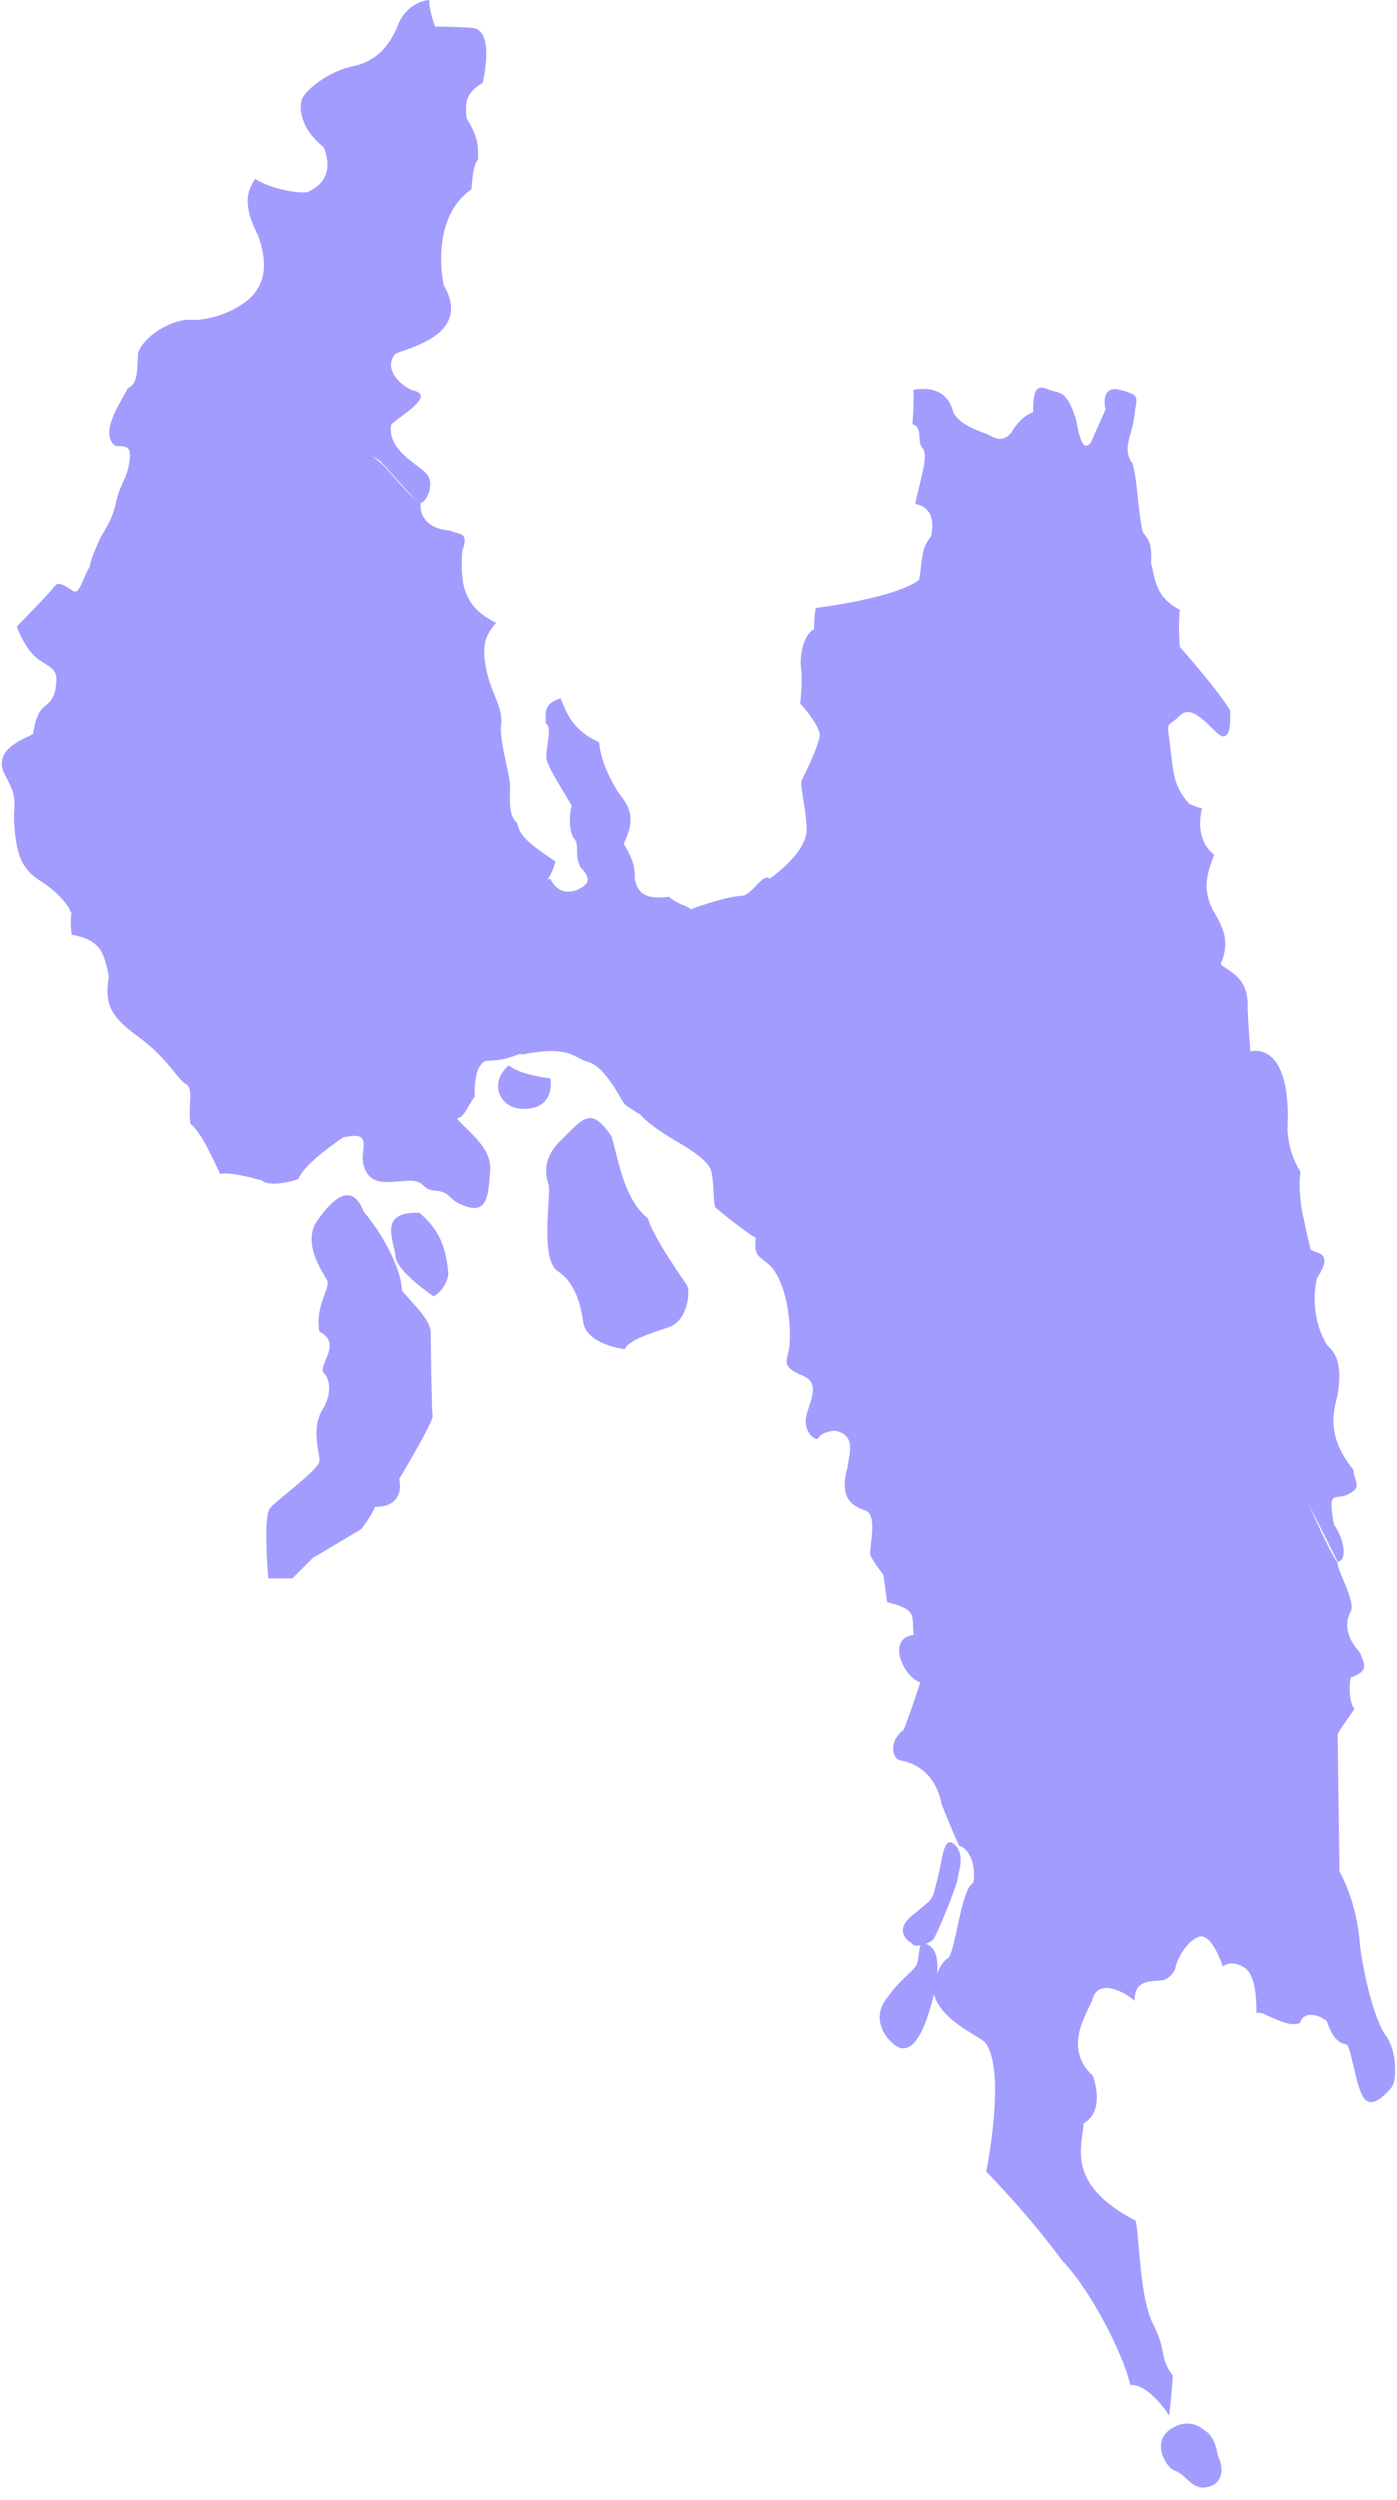 <svg width="104" height="186" viewBox="0 0 104 186" fill="none" xmlns="http://www.w3.org/2000/svg">
<path d="M89.63 180.788C89.63 180.788 88.594 179.753 87.142 180.719C85.691 181.685 86.797 183.618 87.488 183.825C88.179 184.032 88.716 185.106 89.561 185.067C91.081 184.998 91.15 183.618 90.667 182.721C90.459 181.133 89.63 180.788 89.63 180.788Z" fill="#A39CFF"/>
<path d="M103.174 151.453C102.345 150.349 101.516 146.967 101.239 144.689C101.032 141.446 99.719 139.237 99.719 139.237C99.719 139.237 99.581 129.298 99.581 129.091C99.581 128.884 100.203 128.056 100.825 127.158C100.272 126.33 100.548 124.812 100.548 124.812C101.861 124.328 101.654 123.914 101.239 122.948C100.133 121.706 100.133 120.67 100.548 119.911C100.963 119.152 99.512 116.805 99.581 116.253C99.139 115.689 98.298 113.86 97.343 111.74C98.252 113.534 99.581 116.184 99.581 116.184C100.341 116.115 100.064 114.459 99.304 113.423C98.82 110.662 99.373 111.698 100.41 111.146C101.446 110.593 100.825 110.317 100.755 109.351C98.751 106.866 99.235 105.141 99.581 103.76C99.926 101.552 99.512 100.724 98.82 100.102C97.646 98.239 97.784 96.03 98.06 95.064C99.235 93.269 98.199 93.269 97.577 92.993C97.369 92.165 96.955 90.233 96.955 90.233C96.955 90.233 96.609 88.369 96.817 87.196C96.126 86.022 95.918 85.125 95.849 84.09C96.195 77.257 93.085 78.223 93.085 78.223C93.085 78.223 92.947 76.428 92.878 75.117C93.016 72.701 91.565 72.356 90.874 71.735C91.565 70.079 91.081 69.181 90.597 68.215C89.215 66.144 90.044 64.626 90.39 63.591C88.801 62.348 89.492 60.14 89.492 60.14C89.492 60.14 89.284 60.14 88.524 59.795C87.28 58.414 87.35 57.241 87.142 55.791C86.866 53.376 86.797 54.273 87.833 53.238C88.87 52.202 90.321 54.549 90.943 54.756C91.565 54.963 91.634 53.859 91.565 52.824C90.597 51.236 87.833 48.13 87.833 48.13C87.833 48.13 87.695 46.543 87.833 45.369C85.898 44.334 86.037 43.023 85.691 41.918C85.76 40.469 85.564 40.227 85.069 39.572C84.654 37.639 84.724 35.983 84.309 34.464C83.48 33.429 84.309 32.325 84.447 30.944C84.585 29.564 85 29.426 83.411 29.012C81.821 28.597 82.305 30.461 82.305 30.461C82.305 30.461 81.752 31.703 81.199 32.946C80.578 33.636 80.37 32.532 80.094 31.151C79.334 28.873 78.919 29.357 77.952 28.942C76.984 28.528 76.915 29.426 76.915 30.668C75.925 30.998 75.314 32.14 75.26 32.244C75.207 32.236 75.164 32.263 75.138 32.344C74.677 32.804 74.147 32.666 73.663 32.39C73.18 32.114 71.521 31.768 70.968 30.664C70.415 28.387 67.997 29.008 67.997 29.008C67.997 29.008 68.066 29.698 67.928 31.561C68.757 31.837 68.204 32.804 68.688 33.356C69.172 33.908 68.412 35.979 68.135 37.497C69.655 37.773 69.448 39.292 69.31 39.913C68.481 40.879 68.688 41.914 68.412 43.157C66.546 44.537 60.741 45.227 60.741 45.227C60.741 45.227 60.603 45.642 60.603 46.815C59.843 47.16 59.497 48.748 59.636 49.714C59.774 50.68 59.566 52.337 59.566 52.337C59.981 52.751 60.949 53.993 61.018 54.614C61.087 55.235 59.912 57.582 59.705 57.996C59.497 58.41 59.981 59.86 60.05 61.654C60.115 63.387 57.486 65.243 57.301 65.37C57.286 65.358 57.271 65.343 57.259 65.335C56.798 65.013 56.061 66.394 55.37 66.624C53.816 66.72 51.455 67.64 51.412 67.659C51.259 67.379 50.656 67.414 49.792 66.716C47.811 66.992 47.443 66.21 47.262 65.427C47.308 64.277 46.89 63.537 46.433 62.762C47.635 60.374 46.387 59.587 45.88 58.713C45.373 57.839 44.775 56.735 44.59 55.216C42.609 54.342 42.149 52.962 41.734 51.949C40.448 52.363 40.629 53.008 40.629 53.836C41.139 54.016 40.629 55.676 40.671 56.367C40.713 57.057 42.237 59.308 42.563 59.956C42.383 60.416 42.329 61.934 42.744 62.394C43.158 62.851 42.744 63.594 43.208 64.511C44.222 65.569 43.623 65.849 42.978 66.213C41.319 66.766 41.043 65.247 40.905 65.385C40.905 65.385 40.817 65.416 40.686 65.47L40.767 65.431C40.767 65.431 41.135 64.925 41.362 64.097C39.289 62.716 38.694 62.164 38.505 61.244C37.722 60.554 38.041 59.127 37.953 58.207C37.861 57.287 37.169 55.074 37.308 53.882C37.446 52.685 36.659 51.673 36.294 50.201C35.741 47.9 36.202 47.206 36.939 46.336C34.452 45.139 34.271 43.391 34.409 40.994C35.008 39.476 34.037 39.798 33.534 39.476C31.553 39.338 31.23 38.095 31.323 37.451C30.54 37.037 28.973 35.012 28.466 34.552C28.282 34.384 27.979 34.142 27.649 33.874C27.825 33.992 28.033 34.123 28.282 34.28C29.157 35.154 30.904 37.317 31.277 37.409C31.649 37.501 32.432 36.071 31.787 35.292C31.138 34.51 28.839 33.544 29.115 31.611C29.622 31.013 32.616 29.407 30.682 29.038C29.714 28.62 28.516 27.378 29.438 26.32C30.267 25.909 35.2 24.939 33.031 21.212C32.616 19.05 32.712 15.737 35.104 14.08C35.146 13.114 35.285 12.19 35.611 11.825C35.519 11.043 35.791 10.537 34.736 8.789C34.601 7.546 34.739 6.856 35.937 6.166C36.167 5.104 36.674 2.163 35.108 2.071C33.956 1.979 32.386 1.979 32.386 1.979C32.386 1.979 31.879 0.552 31.971 0C31.971 0 30.225 0.046 29.53 2.117C29.069 3.083 28.282 4.505 26.305 4.92C24.328 5.334 22.712 6.764 22.485 7.362C22.255 7.957 22.301 9.529 24.098 10.951C24.374 11.638 24.927 13.432 22.854 14.306C21.886 14.402 19.951 13.946 18.984 13.298C18.708 13.892 17.79 14.77 19.218 17.531C19.675 18.866 20.32 21.254 17.878 22.731C16.999 23.329 15.299 23.889 14.193 23.793C13.087 23.697 10.872 24.759 10.277 26.232C10.185 27.194 10.373 28.536 9.494 28.9C9.218 29.59 7.237 32.259 8.615 33.18C9.352 33.222 9.955 33.041 9.54 34.836C9.356 35.71 8.891 36.124 8.615 37.459C8.338 38.793 7.651 39.621 7.467 40.036C7.283 40.45 6.772 41.512 6.68 42.152C6.131 43.023 5.947 44.319 5.394 43.947C4.841 43.575 4.33 43.211 4.054 43.625C3.778 44.039 1.248 46.615 1.248 46.615C1.248 46.615 1.843 48.322 2.86 49.058C3.643 49.606 4.238 49.744 4.196 50.619C4.154 51.493 4.016 52.041 3.325 52.551C2.634 53.061 2.538 54.3 2.449 54.622C1.762 54.994 -0.361 55.68 0.238 57.383C0.791 58.487 1.159 58.993 1.067 60.144C0.975 61.294 1.159 63.322 1.712 64.243C2.265 65.163 2.822 65.389 3.467 65.853C4.112 66.313 5.083 67.23 5.263 67.878C5.286 67.862 5.306 67.847 5.329 67.832C5.309 67.943 5.21 68.541 5.332 69.534C7.544 69.948 7.751 70.915 8.097 72.64C7.751 74.849 8.304 75.677 10.377 77.195C12.45 78.714 13.21 80.301 13.832 80.646C14.454 80.991 13.97 82.303 14.178 83.614C14.938 84.166 15.836 86.168 16.389 87.341C17.149 87.134 19.498 87.824 19.498 87.824V87.821C19.89 88.281 21.645 87.974 22.213 87.709C22.627 86.743 24.148 85.593 25.53 84.626C27.971 84.074 26.677 85.551 27.096 86.793C27.591 88.254 28.797 87.939 30.275 87.851C31.753 87.759 31.242 88.496 32.44 88.588C33.638 88.683 33.269 89.32 34.789 89.784C36.31 90.244 36.356 88.818 36.494 87.115C36.632 85.413 34.928 84.262 34.006 83.208C34.605 83.116 34.789 82.287 35.342 81.593C35.296 79.753 35.711 79.109 36.171 78.928C37.876 78.886 38.287 78.476 38.843 78.384C38.816 78.434 38.797 78.468 38.797 78.468C42.483 77.732 42.621 78.698 43.819 79.02C45.02 79.343 46.21 81.735 46.399 82.011C46.583 82.287 46.905 82.425 47.596 82.886C47.604 82.882 47.612 82.87 47.619 82.867C48.191 83.595 49.727 84.55 50.595 85.048C51.47 85.554 52.622 86.337 52.898 86.981C53.174 87.625 53.082 89.65 53.267 89.838C53.447 90.022 55.754 91.862 56.265 92.088C56.084 93.649 56.587 93.377 57.463 94.297C58.845 95.996 58.937 99.589 58.706 100.509C58.476 101.429 58.338 101.751 59.766 102.349C61.19 102.948 60.181 104.374 60 105.478C59.82 106.583 60.783 107.273 60.922 106.997C61.06 106.721 61.474 106.491 62.166 106.445C63.824 106.763 63.179 108.285 63.087 109.205C62.438 111.456 63.459 112.062 64.427 112.38C65.394 112.699 64.657 115.279 64.795 115.693C64.933 116.107 65.763 117.17 65.763 117.17L66.039 119.194C68.388 119.792 67.836 120.203 68.02 121.633C65.993 121.863 67.191 124.716 68.527 125.18C68.534 125.184 68.546 125.184 68.554 125.187C68.523 125.184 68.507 125.18 68.507 125.18C68.507 125.18 67.678 127.733 67.264 128.7C66.158 129.528 66.373 130.862 67.056 130.977C69.751 131.461 70.097 134.221 70.097 134.221C70.097 134.221 70.788 136.016 71.41 137.327C72.377 137.603 72.654 139.191 72.446 140.088C71.548 140.502 71.133 145.196 70.581 145.679C70.239 145.863 69.966 146.331 69.771 146.818C69.901 145.084 69.268 144.716 68.907 144.624C69.141 144.536 69.352 144.421 69.452 144.321C69.728 144.045 71.249 140.272 71.295 139.766C71.341 139.26 71.894 137.972 71.064 137.235C70.235 136.499 70.189 138.202 69.774 139.858C69.36 141.515 69.498 141.196 67.932 142.481C66.365 143.765 67.843 144.551 67.843 144.551C67.947 144.762 68.235 144.785 68.542 144.728C68.408 144.969 68.404 145.51 68.304 145.978C68.166 146.622 67.241 146.944 65.955 148.739C64.668 150.533 66.385 152.124 66.922 152.328C68.166 152.788 68.949 150.533 69.364 149.015C69.425 148.789 69.479 148.578 69.525 148.374C70.097 150.353 72.75 151.377 73.352 151.963C74.942 154.103 73.421 161.557 73.421 161.557C77.015 165.284 79.019 168.114 79.019 168.114C81.576 170.806 83.856 175.844 84.132 177.432C85.584 177.363 87.035 179.71 87.035 179.71C87.035 179.71 87.173 178.812 87.311 176.742C86.275 175.361 86.897 174.947 85.86 172.946C84.823 170.944 84.823 166.32 84.547 165.215C79.364 162.524 80.539 159.763 80.677 157.968C81.99 157.209 81.714 155.483 81.368 154.448C79.295 152.516 80.608 150.307 81.299 148.858C81.645 147.201 83.51 148.029 84.478 148.858C84.409 147.27 85.722 147.408 86.551 147.339C86.551 147.331 86.547 147.328 86.543 147.32C86.881 147.316 87.461 146.76 87.515 146.373C87.584 145.89 88.275 144.44 89.242 144.095C90.21 143.75 91.039 146.304 91.039 146.304C91.039 146.304 91.592 145.752 92.628 146.373C93.665 146.994 93.526 149.755 93.526 149.755C93.526 149.755 93.872 149.686 94.218 149.893C95.6 150.514 96.083 150.721 96.774 150.514C97.051 149.548 98.225 149.893 98.778 150.376C99.262 151.894 99.884 152.032 100.229 152.101C100.575 152.171 100.921 155.276 101.542 156.105C102.164 156.933 103.201 155.76 103.615 155.276C104.003 154.766 104.003 152.558 103.174 151.453Z" fill="#A39CFF"/>
<path d="M48.237 90.647C46.51 89.267 46.095 86.575 45.542 84.574C43.953 82.158 43.331 83.331 41.81 84.781C40.29 86.23 40.636 87.472 40.843 88.163C41.05 88.853 40.152 93.684 41.534 94.582C42.916 95.479 43.262 97.342 43.4 98.24C43.538 100.034 46.51 100.379 46.51 100.379C46.786 99.689 48.444 99.206 49.826 98.723C51.209 98.24 51.416 96.031 51.139 95.617C50.863 95.203 48.583 91.959 48.237 90.647Z" fill="#A39CFF"/>
<path d="M40.982 80.224C38.563 79.948 37.872 79.258 37.872 79.258C36.352 80.569 37.181 82.502 38.978 82.502C40.774 82.502 41.12 81.259 40.982 80.224Z" fill="#A39CFF"/>
<path d="M31.239 90.233C28.06 90.094 29.373 92.372 29.442 93.477C29.511 94.581 32.275 96.444 32.275 96.444C32.275 96.444 33.173 96.03 33.381 94.788C33.173 92.027 32.137 91.061 31.239 90.233Z" fill="#A39CFF"/>
<path d="M32.067 99.135C32.067 98.238 30.824 97.065 29.925 96.03C29.856 94.166 28.267 91.543 27.092 90.163C26.194 87.885 24.812 89.127 23.637 90.784C22.462 92.441 23.982 94.58 24.328 95.201C24.673 95.823 23.43 97.065 23.775 99.067C25.572 99.964 23.568 101.62 24.121 102.172C24.673 102.725 24.604 103.898 24.052 104.795C23.084 106.314 23.844 108.108 23.775 108.729C23.706 109.35 20.666 111.559 20.113 112.18C19.56 112.801 19.974 117.426 19.974 117.426H21.771L23.291 115.907L26.885 113.768C26.885 113.768 27.645 112.801 27.921 112.111C30.271 112.111 29.718 110.041 29.718 110.041C29.718 110.041 32.275 105.761 32.206 105.347C32.136 104.933 32.067 100.033 32.067 99.135Z" fill="#A39CFF"/>
</svg>
